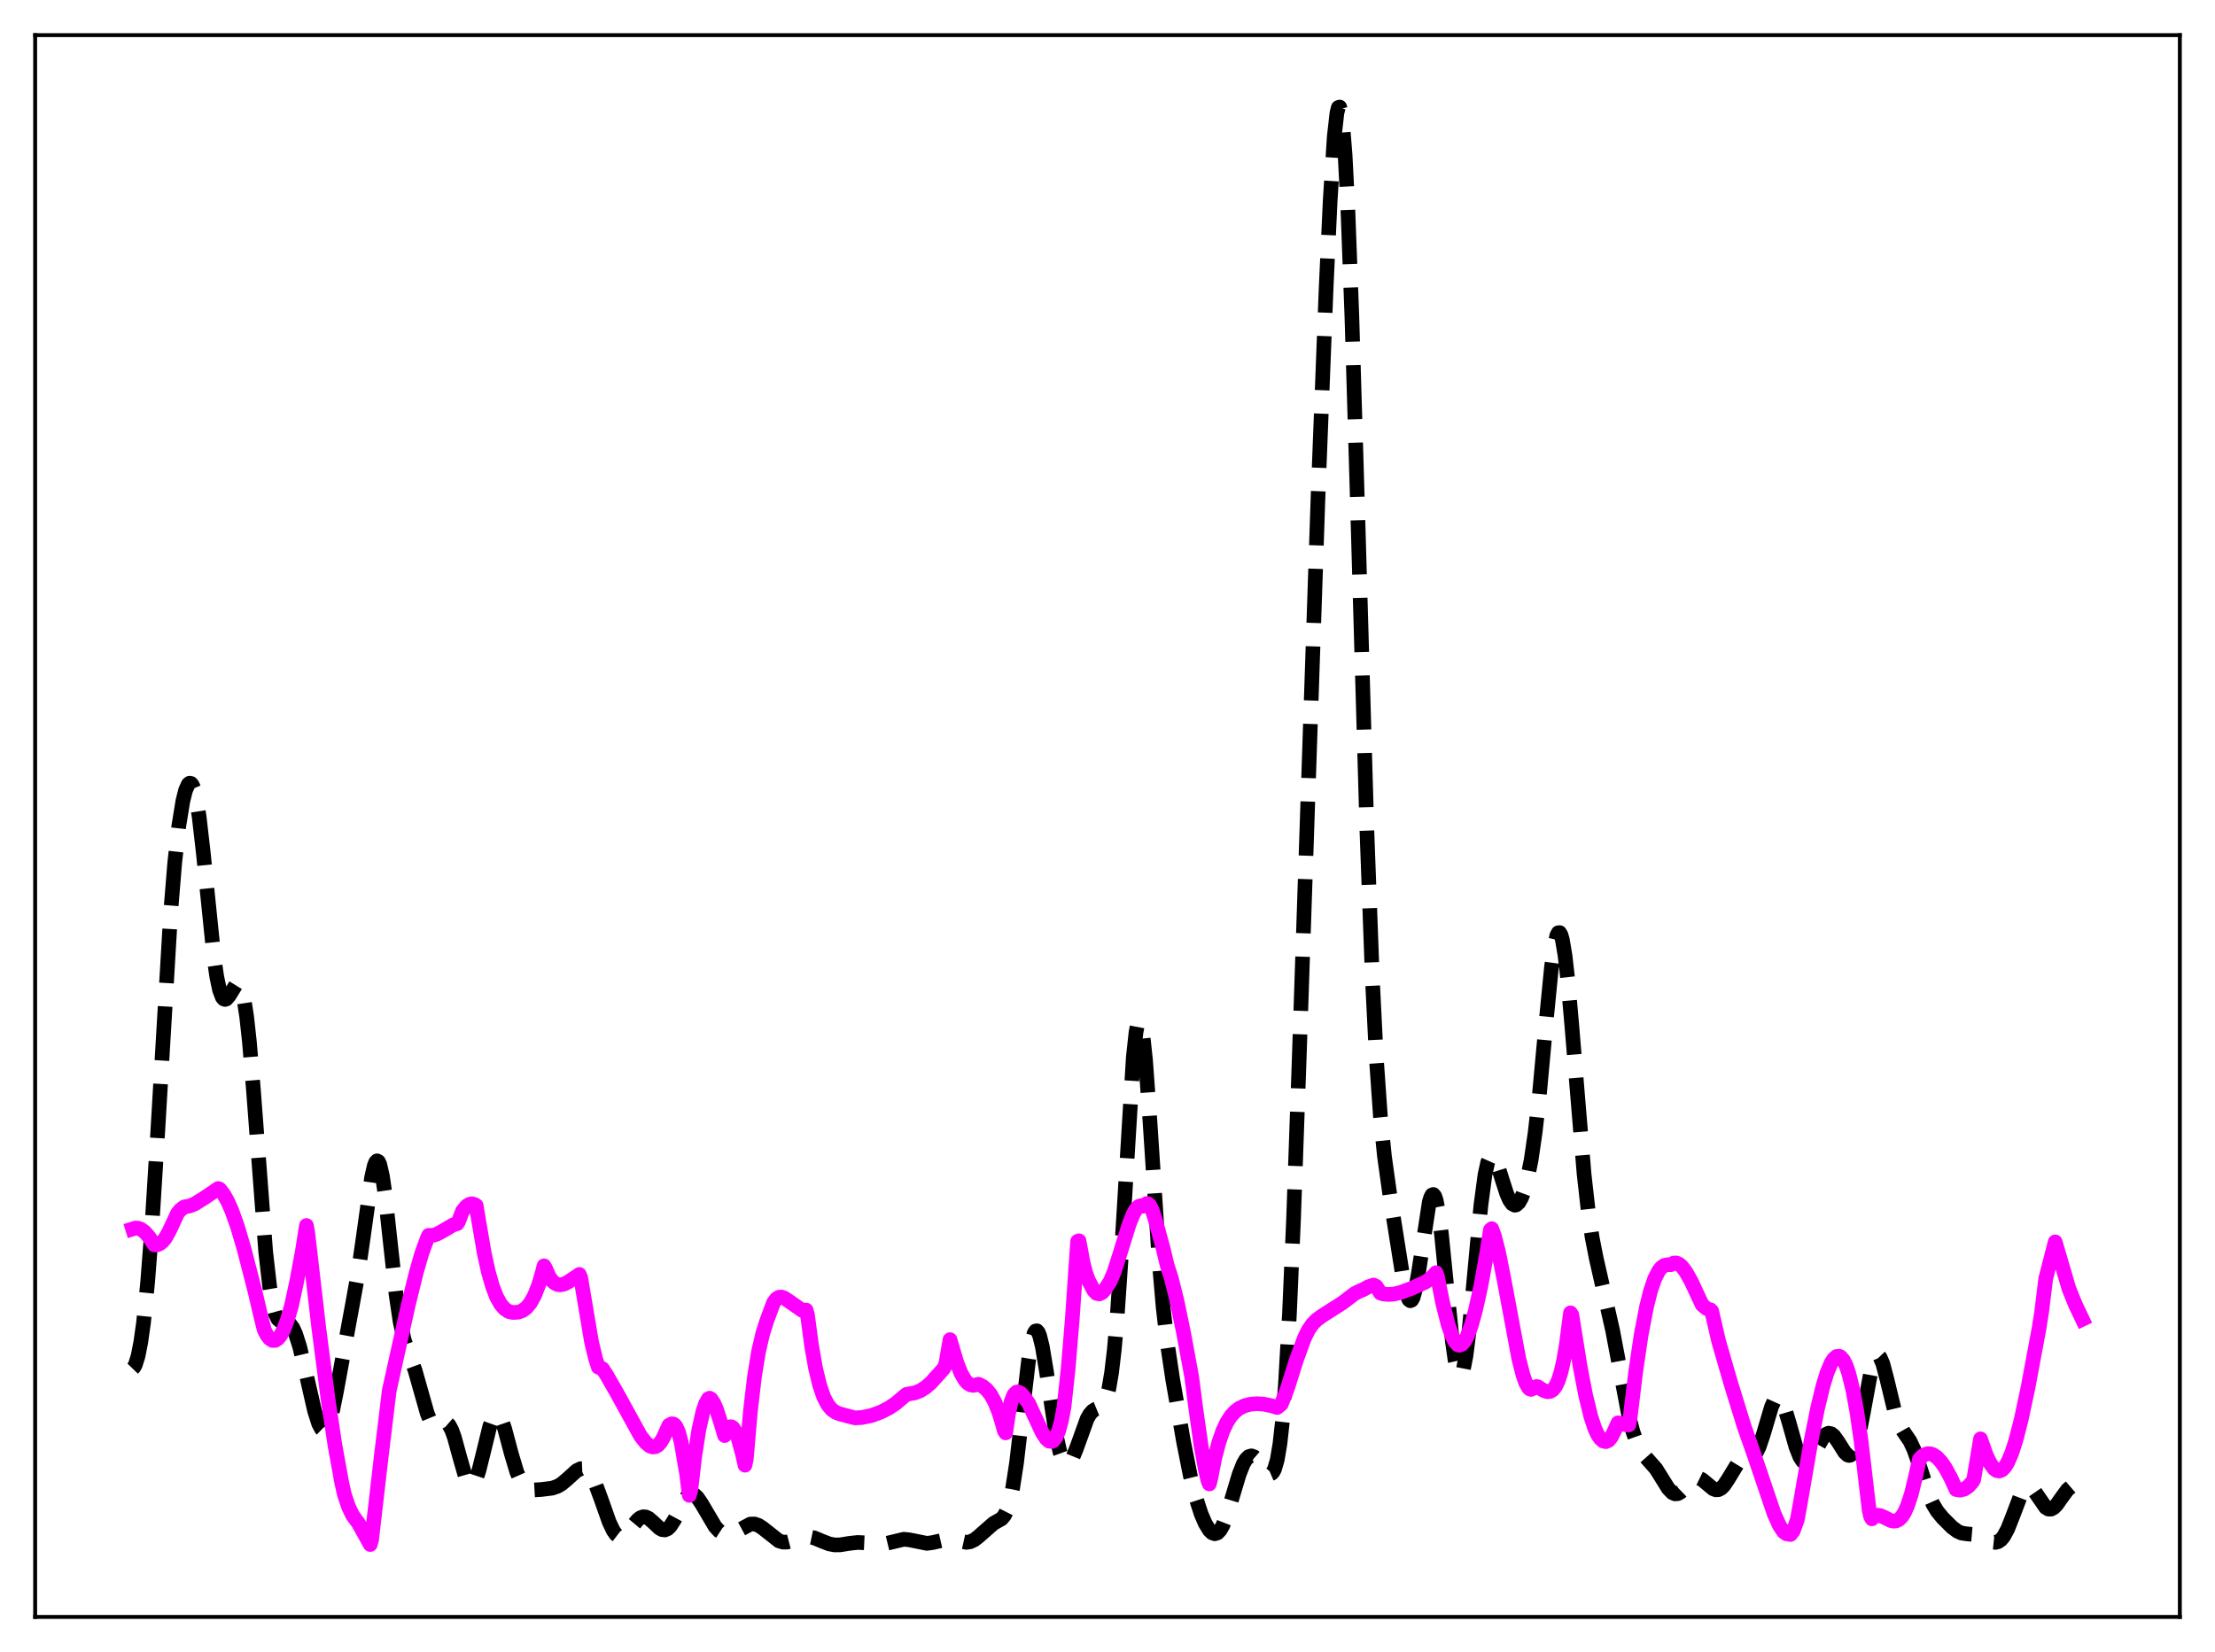 <?xml version="1.0" encoding="utf-8" standalone="no"?>
<!DOCTYPE svg PUBLIC "-//W3C//DTD SVG 1.1//EN"
  "http://www.w3.org/Graphics/SVG/1.1/DTD/svg11.dtd">
<svg xmlns:xlink="http://www.w3.org/1999/xlink" width="453.6pt" height="338.4pt" viewBox="0 0 453.6 338.4" xmlns="http://www.w3.org/2000/svg" version="1.1">
 <defs>
  <style type="text/css">*{stroke-linejoin: round; stroke-linecap: butt}</style>
 </defs>
 <g id="figure_1">
  <g id="patch_1">
   <path d="M 0 338.4 
L 453.6 338.4 
L 453.6 0 
L 0 0 
z
" style="fill: #ffffff"/>
  </g>
  <g id="axes_1">
   <g id="patch_2">
    <path d="M 7.2 331.2 
L 446.4 331.2 
L 446.4 7.2 
L 7.2 7.2 
z
" style="fill: #ffffff"/>
   </g>
   <g id="matplotlib.axis_1"/>
   <g id="matplotlib.axis_2"/>
   <g id="line2d_1">
    <path d="M 27.164 280.336 
L 27.442 280.048 
L 27.72 279.531 
L 28.276 277.756 
L 28.832 274.917 
L 29.388 270.949 
L 30.222 262.793 
L 31.056 252.005 
L 32.168 234.123 
L 34.949 186.881 
L 35.783 176.706 
L 36.617 169.19 
L 37.451 164.062 
L 38.007 161.856 
L 38.563 160.631 
L 38.842 160.412 
L 39.12 160.474 
L 39.398 160.831 
L 39.676 161.498 
L 40.232 163.786 
L 40.788 167.322 
L 41.622 174.589 
L 43.846 196.363 
L 44.402 200.138 
L 44.959 202.769 
L 45.515 204.257 
L 45.793 204.605 
L 46.071 204.721 
L 46.349 204.635 
L 46.905 203.998 
L 48.295 201.747 
L 48.573 201.573 
L 48.851 201.608 
L 49.129 201.897 
L 49.407 202.481 
L 49.963 204.658 
L 50.519 208.297 
L 51.076 213.404 
L 51.91 223.391 
L 54.412 256.457 
L 55.246 263.716 
L 55.802 266.957 
L 56.358 269.036 
L 56.914 270.174 
L 57.471 270.652 
L 58.027 270.772 
L 58.861 270.891 
L 59.417 271.253 
L 59.973 272.009 
L 60.529 273.214 
L 61.363 275.837 
L 62.475 280.471 
L 64.422 288.999 
L 65.256 291.613 
L 65.812 292.661 
L 66.09 292.929 
L 66.368 293.009 
L 66.646 292.892 
L 66.924 292.571 
L 67.48 291.321 
L 68.036 289.312 
L 68.87 285.193 
L 72.207 267.023 
L 73.319 260.892 
L 74.431 253.152 
L 76.1 241.191 
L 76.656 238.745 
L 76.934 238.058 
L 77.212 237.778 
L 77.49 237.927 
L 77.768 238.512 
L 78.324 240.938 
L 78.88 244.814 
L 79.992 255.07 
L 81.104 265.135 
L 81.939 270.746 
L 82.773 274.453 
L 83.607 276.911 
L 84.997 280.687 
L 86.109 284.63 
L 87.499 289.528 
L 88.056 290.873 
L 88.612 291.687 
L 89.168 291.985 
L 89.724 291.889 
L 91.114 291.329 
L 91.392 291.394 
L 91.948 291.881 
L 92.504 292.907 
L 93.06 294.452 
L 94.172 298.534 
L 95.285 302.391 
L 95.841 303.631 
L 96.119 303.996 
L 96.397 304.173 
L 96.675 304.154 
L 96.953 303.937 
L 97.509 302.931 
L 98.065 301.256 
L 98.899 297.902 
L 100.289 292.209 
L 100.846 290.656 
L 101.402 289.807 
L 101.68 289.674 
L 101.958 289.738 
L 102.236 289.995 
L 102.792 291.037 
L 103.348 292.653 
L 104.738 297.85 
L 105.85 301.557 
L 106.685 303.455 
L 107.241 304.273 
L 107.797 304.786 
L 108.353 305.065 
L 109.187 305.201 
L 110.855 305.103 
L 113.08 304.825 
L 114.192 304.436 
L 115.026 303.937 
L 116.138 303.003 
L 118.084 301.238 
L 118.919 300.835 
L 119.475 300.813 
L 120.031 301.04 
L 120.587 301.544 
L 121.143 302.339 
L 121.977 304.048 
L 123.089 307.051 
L 124.757 311.769 
L 125.592 313.529 
L 126.148 314.309 
L 126.704 314.735 
L 127.26 314.81 
L 127.816 314.565 
L 128.372 314.065 
L 129.484 312.646 
L 130.596 311.311 
L 131.152 310.884 
L 131.709 310.685 
L 132.265 310.729 
L 132.821 310.996 
L 133.655 311.704 
L 135.045 313.018 
L 135.601 313.322 
L 136.157 313.382 
L 136.713 313.15 
L 137.269 312.614 
L 138.104 311.31 
L 140.606 306.664 
L 141.162 306.172 
L 141.718 306.029 
L 142.274 306.236 
L 142.83 306.759 
L 143.665 307.985 
L 146.445 312.699 
L 147.279 313.597 
L 148.113 314.137 
L 148.947 314.325 
L 149.782 314.2 
L 150.616 313.831 
L 153.674 312.182 
L 154.508 312.165 
L 155.342 312.448 
L 156.177 312.994 
L 159.513 315.63 
L 160.347 315.872 
L 161.181 315.87 
L 162.294 315.583 
L 164.518 314.841 
L 165.63 314.776 
L 166.742 315.009 
L 168.411 315.706 
L 169.801 316.242 
L 170.913 316.453 
L 172.025 316.442 
L 173.971 316.129 
L 175.64 315.947 
L 177.03 316.012 
L 180.366 316.328 
L 181.479 316.155 
L 185.093 315.289 
L 186.205 315.405 
L 189.82 316.132 
L 190.932 315.98 
L 194.269 315.227 
L 195.381 315.368 
L 197.883 315.925 
L 198.717 315.796 
L 199.552 315.391 
L 200.386 314.739 
L 203.444 312.05 
L 205.112 311.095 
L 205.669 310.445 
L 206.225 309.342 
L 206.781 307.597 
L 207.337 305.059 
L 208.171 299.654 
L 209.283 290.128 
L 210.673 278.322 
L 211.229 275.025 
L 211.786 273.063 
L 212.064 272.637 
L 212.342 272.589 
L 212.62 272.908 
L 212.898 273.575 
L 213.454 275.828 
L 214.288 280.864 
L 216.234 293.751 
L 217.068 297.458 
L 217.625 298.996 
L 218.181 299.78 
L 218.459 299.902 
L 218.737 299.854 
L 219.015 299.649 
L 219.571 298.819 
L 220.405 296.788 
L 222.629 290.623 
L 223.185 289.657 
L 223.742 289.028 
L 224.298 288.673 
L 225.41 288.214 
L 225.966 287.663 
L 226.522 286.512 
L 227.078 284.451 
L 227.634 281.181 
L 228.19 276.459 
L 228.746 270.153 
L 229.58 257.874 
L 232.083 216.551 
L 232.639 211.448 
L 232.917 209.983 
L 233.195 209.295 
L 233.473 209.395 
L 233.751 210.272 
L 234.029 211.89 
L 234.585 217.104 
L 235.419 228.548 
L 237.366 258.231 
L 238.2 267.818 
L 239.034 275.085 
L 240.146 282.526 
L 242.371 295.296 
L 243.761 302.28 
L 244.873 306.719 
L 245.985 310.124 
L 246.819 312.056 
L 247.653 313.423 
L 248.209 313.967 
L 248.766 314.169 
L 249.322 313.992 
L 249.878 313.412 
L 250.434 312.433 
L 251.268 310.293 
L 252.38 306.604 
L 253.77 301.96 
L 254.605 299.858 
L 255.161 298.911 
L 255.717 298.364 
L 256.273 298.209 
L 256.829 298.405 
L 257.385 298.888 
L 258.219 299.96 
L 259.331 301.447 
L 259.887 301.862 
L 260.165 301.899 
L 260.443 301.781 
L 260.721 301.473 
L 261 300.94 
L 261.556 299.037 
L 262.112 295.743 
L 262.668 290.735 
L 263.224 283.74 
L 264.058 269.189 
L 264.892 249.886 
L 266.004 218.422 
L 269.897 102.176 
L 271.565 59.169 
L 272.399 41.137 
L 273.234 28.003 
L 273.79 23.102 
L 274.068 22.023 
L 274.346 21.927 
L 274.624 22.845 
L 274.902 24.793 
L 275.458 31.745 
L 276.014 42.556 
L 276.848 64.891 
L 277.96 102.222 
L 279.907 169.698 
L 281.019 200.022 
L 281.853 216.752 
L 282.687 228.654 
L 283.521 236.894 
L 284.633 244.855 
L 287.414 262.4 
L 287.97 264.831 
L 288.526 266.216 
L 288.804 266.437 
L 289.082 266.318 
L 289.36 265.851 
L 289.916 263.91 
L 290.472 260.813 
L 292.697 246.215 
L 292.975 245.295 
L 293.253 244.769 
L 293.531 244.668 
L 293.809 245.007 
L 294.087 245.789 
L 294.643 248.613 
L 295.199 252.886 
L 296.311 263.978 
L 297.423 274.729 
L 297.98 278.647 
L 298.536 281.064 
L 298.814 281.631 
L 299.092 281.747 
L 299.37 281.407 
L 299.648 280.615 
L 300.204 277.746 
L 300.76 273.373 
L 301.594 264.838 
L 303.262 246.926 
L 304.097 240.665 
L 304.653 238.105 
L 305.209 236.863 
L 305.487 236.697 
L 305.765 236.799 
L 306.043 237.136 
L 306.599 238.358 
L 307.711 241.915 
L 308.545 244.479 
L 309.101 245.762 
L 309.657 246.573 
L 310.214 246.863 
L 310.492 246.809 
L 311.048 246.31 
L 311.604 245.305 
L 312.16 243.802 
L 312.716 241.777 
L 313.55 237.634 
L 314.384 231.914 
L 315.218 224.481 
L 316.609 209.4 
L 317.721 198.096 
L 318.277 194.023 
L 318.833 191.579 
L 319.111 191.059 
L 319.389 191.032 
L 319.667 191.504 
L 319.945 192.465 
L 320.501 195.767 
L 321.057 200.663 
L 321.891 210.127 
L 324.394 240.462 
L 325.228 247.907 
L 326.062 253.549 
L 326.896 257.777 
L 330.233 272.475 
L 333.569 290.125 
L 334.403 293.275 
L 335.238 295.624 
L 336.072 297.246 
L 336.906 298.344 
L 339.13 300.864 
L 340.242 302.647 
L 341.633 304.886 
L 342.467 305.752 
L 343.023 305.996 
L 343.579 305.954 
L 344.135 305.651 
L 344.969 304.845 
L 346.359 303.335 
L 346.915 302.944 
L 347.472 302.767 
L 348.028 302.824 
L 348.584 303.094 
L 349.418 303.779 
L 350.808 304.945 
L 351.364 305.162 
L 351.92 305.138 
L 352.476 304.842 
L 353.032 304.281 
L 353.867 303.037 
L 355.813 299.835 
L 356.369 299.268 
L 356.925 298.93 
L 357.759 298.735 
L 358.593 298.555 
L 359.149 298.187 
L 359.706 297.462 
L 360.262 296.307 
L 361.096 293.831 
L 362.764 288.202 
L 363.32 286.956 
L 363.876 286.343 
L 364.154 286.301 
L 364.432 286.439 
L 364.988 287.232 
L 365.544 288.616 
L 366.379 291.424 
L 367.769 296.335 
L 368.603 298.45 
L 369.159 299.283 
L 369.715 299.614 
L 369.993 299.595 
L 370.549 299.222 
L 371.105 298.478 
L 372.218 296.381 
L 373.33 294.434 
L 373.886 293.827 
L 374.442 293.566 
L 374.998 293.673 
L 375.554 294.123 
L 376.388 295.285 
L 377.778 297.493 
L 378.335 298.016 
L 378.613 298.117 
L 378.891 298.086 
L 379.169 297.905 
L 379.725 297.045 
L 380.281 295.473 
L 380.837 293.217 
L 381.671 288.86 
L 383.061 281.311 
L 383.617 279.165 
L 384.174 277.933 
L 384.452 277.704 
L 384.73 277.739 
L 385.008 278.03 
L 385.564 279.3 
L 386.398 282.445 
L 388.066 289.365 
L 388.9 291.668 
L 389.734 293.134 
L 391.125 295.163 
L 391.959 296.952 
L 392.793 299.336 
L 395.017 306.241 
L 395.851 308.119 
L 396.686 309.508 
L 397.798 310.881 
L 399.744 312.826 
L 400.856 313.652 
L 401.69 314.018 
L 402.803 314.192 
L 404.749 314.351 
L 405.861 314.763 
L 408.085 315.871 
L 408.641 315.929 
L 409.198 315.787 
L 409.754 315.396 
L 410.31 314.728 
L 411.144 313.194 
L 412.256 310.373 
L 413.646 306.696 
L 414.48 305.17 
L 415.037 304.648 
L 415.593 304.564 
L 416.149 304.892 
L 416.705 305.547 
L 418.929 308.778 
L 419.485 309.11 
L 420.041 309.118 
L 420.597 308.812 
L 421.154 308.246 
L 422.266 306.673 
L 423.378 305.157 
L 424.212 304.441 
L 424.768 304.239 
L 425.324 304.249 
L 426.158 304.559 
L 426.436 304.704 
L 426.436 304.704 
" clip-path="url(#p2c6f6ac011)" style="fill: none; stroke-dasharray: 11.1,4.8; stroke-dashoffset: 0; stroke: #000000; stroke-width: 3"/>
   </g>
   <g id="line2d_2">
    <path d="M 27.164 251.726 
L 27.72 251.553 
L 28.276 251.57 
L 28.832 251.765 
L 29.666 252.379 
L 30.5 253.343 
L 31.612 254.999 
L 32.168 254.989 
L 32.725 254.75 
L 33.281 254.308 
L 33.837 253.636 
L 34.671 252.154 
L 36.339 248.561 
L 36.895 247.872 
L 37.729 247.218 
L 38.842 247.018 
L 39.954 246.562 
L 42.178 245.156 
L 44.68 243.451 
L 44.959 243.554 
L 45.793 244.603 
L 46.627 246.08 
L 47.461 247.964 
L 48.573 251.064 
L 49.963 255.753 
L 52.188 264.392 
L 53.578 270.315 
L 54.134 272.46 
L 54.69 273.52 
L 55.246 274.223 
L 55.802 274.568 
L 56.358 274.559 
L 56.914 274.205 
L 57.471 273.509 
L 58.027 272.483 
L 58.861 270.333 
L 59.695 267.433 
L 60.807 262.284 
L 61.919 256.288 
L 62.753 251.025 
L 63.031 252.566 
L 65.256 271.778 
L 67.202 286.762 
L 68.592 296.014 
L 69.983 303.712 
L 70.539 306.173 
L 71.373 308.642 
L 72.207 310.372 
L 73.041 311.533 
L 73.319 311.857 
L 75.822 316.37 
L 76.1 315.393 
L 78.046 298.55 
L 79.714 284.835 
L 83.607 267.293 
L 85.275 260.552 
L 86.387 256.709 
L 87.499 253.654 
L 87.777 253.043 
L 88.612 253.05 
L 89.446 252.804 
L 90.558 252.207 
L 92.782 250.9 
L 93.616 250.655 
L 93.894 250.208 
L 94.729 248.034 
L 95.563 247.037 
L 96.119 246.681 
L 96.675 246.583 
L 97.231 246.743 
L 97.509 246.921 
L 98.065 250.257 
L 99.177 256.74 
L 100.011 260.527 
L 100.846 263.455 
L 101.68 265.625 
L 102.514 267.134 
L 103.348 268.107 
L 104.182 268.641 
L 105.016 268.842 
L 106.128 268.779 
L 106.963 268.481 
L 107.797 267.876 
L 108.631 266.866 
L 109.465 265.351 
L 110.299 263.232 
L 111.133 260.403 
L 111.411 259.286 
L 111.689 259.761 
L 112.523 261.633 
L 113.08 262.363 
L 113.636 262.844 
L 114.192 263.11 
L 114.748 263.183 
L 115.582 262.995 
L 116.416 262.551 
L 118.64 261.051 
L 118.919 261.72 
L 121.143 274.907 
L 121.977 278.342 
L 122.533 280.046 
L 123.089 280.208 
L 123.367 280.348 
L 124.201 281.601 
L 126.426 285.496 
L 131.152 294.102 
L 132.265 295.528 
L 133.099 296.2 
L 133.655 296.392 
L 134.211 296.34 
L 134.767 296.015 
L 135.323 295.374 
L 135.879 294.401 
L 136.991 291.951 
L 137.548 291.646 
L 137.826 291.662 
L 138.104 291.816 
L 138.382 292.121 
L 138.938 293.301 
L 139.494 295.417 
L 140.606 301.891 
L 141.162 306.304 
L 141.44 305.374 
L 142.274 298.291 
L 143.108 292.895 
L 143.943 289.148 
L 144.499 287.508 
L 145.055 286.519 
L 145.333 286.397 
L 145.611 286.578 
L 146.167 287.393 
L 146.723 288.653 
L 147.557 291.271 
L 148.391 294.05 
L 148.947 292.818 
L 149.225 292.439 
L 149.503 292.255 
L 149.782 292.255 
L 150.06 292.426 
L 150.616 293.249 
L 151.172 294.651 
L 152.006 297.645 
L 152.562 300.121 
L 152.84 298.782 
L 153.674 289.063 
L 154.508 281.933 
L 155.342 276.846 
L 156.177 273.245 
L 157.011 270.6 
L 158.401 266.843 
L 158.957 266.08 
L 159.513 265.718 
L 160.069 265.68 
L 160.625 265.881 
L 161.737 266.634 
L 164.24 268.386 
L 164.796 268.428 
L 165.074 268.344 
L 165.352 269.282 
L 166.186 275.539 
L 167.02 280.288 
L 167.854 283.745 
L 168.689 286.161 
L 169.523 287.759 
L 170.357 288.753 
L 171.191 289.315 
L 172.025 289.632 
L 175.084 290.434 
L 176.474 290.36 
L 178.42 289.953 
L 180.366 289.258 
L 182.035 288.401 
L 183.425 287.473 
L 185.093 286.056 
L 185.649 285.607 
L 186.205 285.505 
L 187.318 285.31 
L 188.43 284.88 
L 189.542 284.184 
L 190.654 283.225 
L 191.766 281.978 
L 192.322 281.381 
L 193.157 280.43 
L 193.435 280.033 
L 193.713 279.238 
L 194.547 274.407 
L 195.103 276.312 
L 195.937 279.099 
L 196.771 281.226 
L 197.605 282.69 
L 198.161 283.306 
L 198.717 283.658 
L 199.274 283.772 
L 199.83 283.679 
L 200.386 283.541 
L 201.22 283.954 
L 202.054 284.634 
L 202.888 285.677 
L 203.722 287.187 
L 204.556 289.263 
L 205.391 291.999 
L 205.669 293.074 
L 205.947 293.503 
L 206.503 289.656 
L 207.059 287.144 
L 207.615 285.721 
L 208.171 285.148 
L 208.449 285.105 
L 209.005 285.367 
L 209.561 285.943 
L 210.673 287.485 
L 211.786 289.914 
L 213.454 293.482 
L 214.288 294.732 
L 214.844 295.195 
L 215.4 295.263 
L 215.678 295.124 
L 216.234 294.43 
L 216.79 293.108 
L 217.346 291.077 
L 217.903 288.138 
L 218.737 280.37 
L 219.571 270.413 
L 220.683 254.259 
L 220.961 254.154 
L 221.795 258.632 
L 222.351 260.771 
L 222.907 262.288 
L 224.02 264.389 
L 224.576 264.936 
L 225.132 265.043 
L 225.688 264.769 
L 226.244 264.17 
L 227.356 262.469 
L 228.19 260.467 
L 229.302 256.977 
L 231.249 250.699 
L 232.083 248.649 
L 232.639 247.683 
L 233.195 247.103 
L 233.751 246.964 
L 234.029 247.085 
L 234.863 246.51 
L 235.141 246.596 
L 235.419 246.858 
L 235.975 247.928 
L 236.532 249.635 
L 238.2 255.758 
L 239.034 259.25 
L 239.868 261.823 
L 240.98 266.264 
L 242.371 272.976 
L 244.039 281.996 
L 244.873 288.419 
L 245.985 296.257 
L 246.819 300.882 
L 247.375 303.27 
L 247.653 303.955 
L 247.931 302.885 
L 248.766 298.661 
L 249.6 295.456 
L 250.434 293.057 
L 251.268 291.293 
L 252.102 290.018 
L 252.936 289.109 
L 253.77 288.476 
L 254.883 287.939 
L 255.995 287.648 
L 257.385 287.526 
L 258.775 287.613 
L 260.443 287.956 
L 261.556 288.304 
L 262.39 287.606 
L 263.224 285.533 
L 263.78 283.989 
L 265.448 278.67 
L 267.117 274.092 
L 267.951 272.407 
L 268.785 271.207 
L 269.619 270.352 
L 270.731 269.543 
L 274.902 266.884 
L 277.404 264.976 
L 278.516 264.417 
L 279.072 264.208 
L 280.185 263.593 
L 281.297 263.215 
L 281.853 263.519 
L 282.687 264.862 
L 283.243 265.046 
L 284.355 265.155 
L 285.468 265.068 
L 286.858 264.732 
L 289.082 263.901 
L 291.863 262.636 
L 292.975 261.871 
L 293.809 261.002 
L 294.087 260.687 
L 294.365 261.505 
L 295.477 267.051 
L 296.589 271.436 
L 297.423 273.803 
L 297.98 274.837 
L 298.536 275.458 
L 298.814 275.547 
L 299.37 275.35 
L 299.926 274.723 
L 300.482 273.692 
L 301.316 271.448 
L 302.15 268.431 
L 303.262 263.419 
L 304.375 257.241 
L 305.209 251.932 
L 305.487 251.677 
L 306.043 253.194 
L 306.877 256.451 
L 307.989 262.029 
L 311.048 278.393 
L 311.882 281.64 
L 312.438 283.224 
L 312.994 284.238 
L 313.272 284.509 
L 313.55 284.595 
L 314.106 284.323 
L 314.662 284.009 
L 314.94 284.059 
L 316.052 284.791 
L 316.887 285.079 
L 317.443 285.011 
L 317.999 284.686 
L 318.555 283.973 
L 319.111 282.801 
L 319.667 281.055 
L 320.223 278.609 
L 320.779 275.326 
L 321.613 268.921 
L 321.891 269.331 
L 323.56 279.762 
L 324.672 285.574 
L 325.784 290.164 
L 326.618 292.673 
L 327.174 293.853 
L 327.73 294.672 
L 328.286 295.166 
L 328.843 295.303 
L 329.399 295.055 
L 329.955 294.397 
L 330.511 293.304 
L 331.345 291.454 
L 333.013 291.843 
L 333.569 291.869 
L 333.847 290.215 
L 334.96 281.016 
L 336.072 273.496 
L 337.184 267.682 
L 338.018 264.382 
L 338.852 261.938 
L 339.686 260.301 
L 340.242 259.611 
L 340.798 259.211 
L 341.355 259.074 
L 342.189 259.043 
L 342.745 258.722 
L 343.301 258.7 
L 343.857 258.948 
L 344.413 259.431 
L 345.247 260.523 
L 346.359 262.507 
L 347.75 265.51 
L 348.584 267.269 
L 349.418 267.98 
L 349.974 268.236 
L 350.252 268.283 
L 350.53 268.557 
L 351.92 274.604 
L 354.423 283.257 
L 357.203 292.254 
L 359.149 297.779 
L 363.32 310.09 
L 364.432 312.542 
L 365.266 313.762 
L 365.823 314.17 
L 366.657 314.315 
L 367.213 313.629 
L 368.047 311.345 
L 368.603 308.319 
L 370.827 295.422 
L 372.218 288.462 
L 373.33 283.868 
L 374.164 281.151 
L 374.998 279.176 
L 375.554 278.313 
L 376.11 277.851 
L 376.666 277.81 
L 376.944 277.95 
L 377.5 278.6 
L 378.057 279.714 
L 378.613 281.34 
L 379.447 284.736 
L 380.281 289.317 
L 381.115 295.097 
L 382.227 304.637 
L 382.783 309.371 
L 383.061 310.598 
L 383.339 311.112 
L 383.895 310.564 
L 384.452 310.361 
L 385.008 310.422 
L 385.842 310.784 
L 387.232 311.48 
L 387.788 311.589 
L 388.344 311.52 
L 388.9 311.228 
L 389.456 310.669 
L 390.012 309.797 
L 390.569 308.587 
L 391.403 306.078 
L 392.237 302.648 
L 393.071 298.875 
L 393.627 298.302 
L 394.183 297.941 
L 394.739 297.769 
L 395.295 297.779 
L 395.851 297.961 
L 396.686 298.53 
L 397.52 299.437 
L 398.354 300.643 
L 399.466 302.669 
L 400.578 305.109 
L 401.412 305.229 
L 402.246 305.032 
L 403.081 304.478 
L 403.915 303.536 
L 404.193 303.053 
L 405.583 294.731 
L 406.695 297.917 
L 407.529 299.692 
L 408.363 300.853 
L 408.92 301.24 
L 409.476 301.306 
L 410.032 301.053 
L 410.588 300.467 
L 411.144 299.56 
L 411.978 297.63 
L 412.812 295.043 
L 413.924 290.723 
L 415.315 284.19 
L 417.539 272.267 
L 418.095 268.775 
L 418.929 261.944 
L 420.875 254.383 
L 423.656 263.878 
L 425.046 267.315 
L 426.436 270.23 
L 426.436 270.23 
" clip-path="url(#p2c6f6ac011)" style="fill: none; stroke: #ff00ff; stroke-width: 3; stroke-linecap: square"/>
   </g>
   <g id="patch_3">
    <path d="M 7.2 331.2 
L 7.2 7.2 
" style="fill: none; stroke: #000000; stroke-width: 0.8; stroke-linejoin: miter; stroke-linecap: square"/>
   </g>
   <g id="patch_4">
    <path d="M 446.4 331.2 
L 446.4 7.2 
" style="fill: none; stroke: #000000; stroke-width: 0.8; stroke-linejoin: miter; stroke-linecap: square"/>
   </g>
   <g id="patch_5">
    <path d="M 7.2 331.2 
L 446.4 331.2 
" style="fill: none; stroke: #000000; stroke-width: 0.8; stroke-linejoin: miter; stroke-linecap: square"/>
   </g>
   <g id="patch_6">
    <path d="M 7.2 7.2 
L 446.4 7.2 
" style="fill: none; stroke: #000000; stroke-width: 0.8; stroke-linejoin: miter; stroke-linecap: square"/>
   </g>
  </g>
 </g>
 <defs>
  <clipPath id="p2c6f6ac011">
   <rect x="7.2" y="7.2" width="439.2" height="324"/>
  </clipPath>
 </defs>
</svg>
